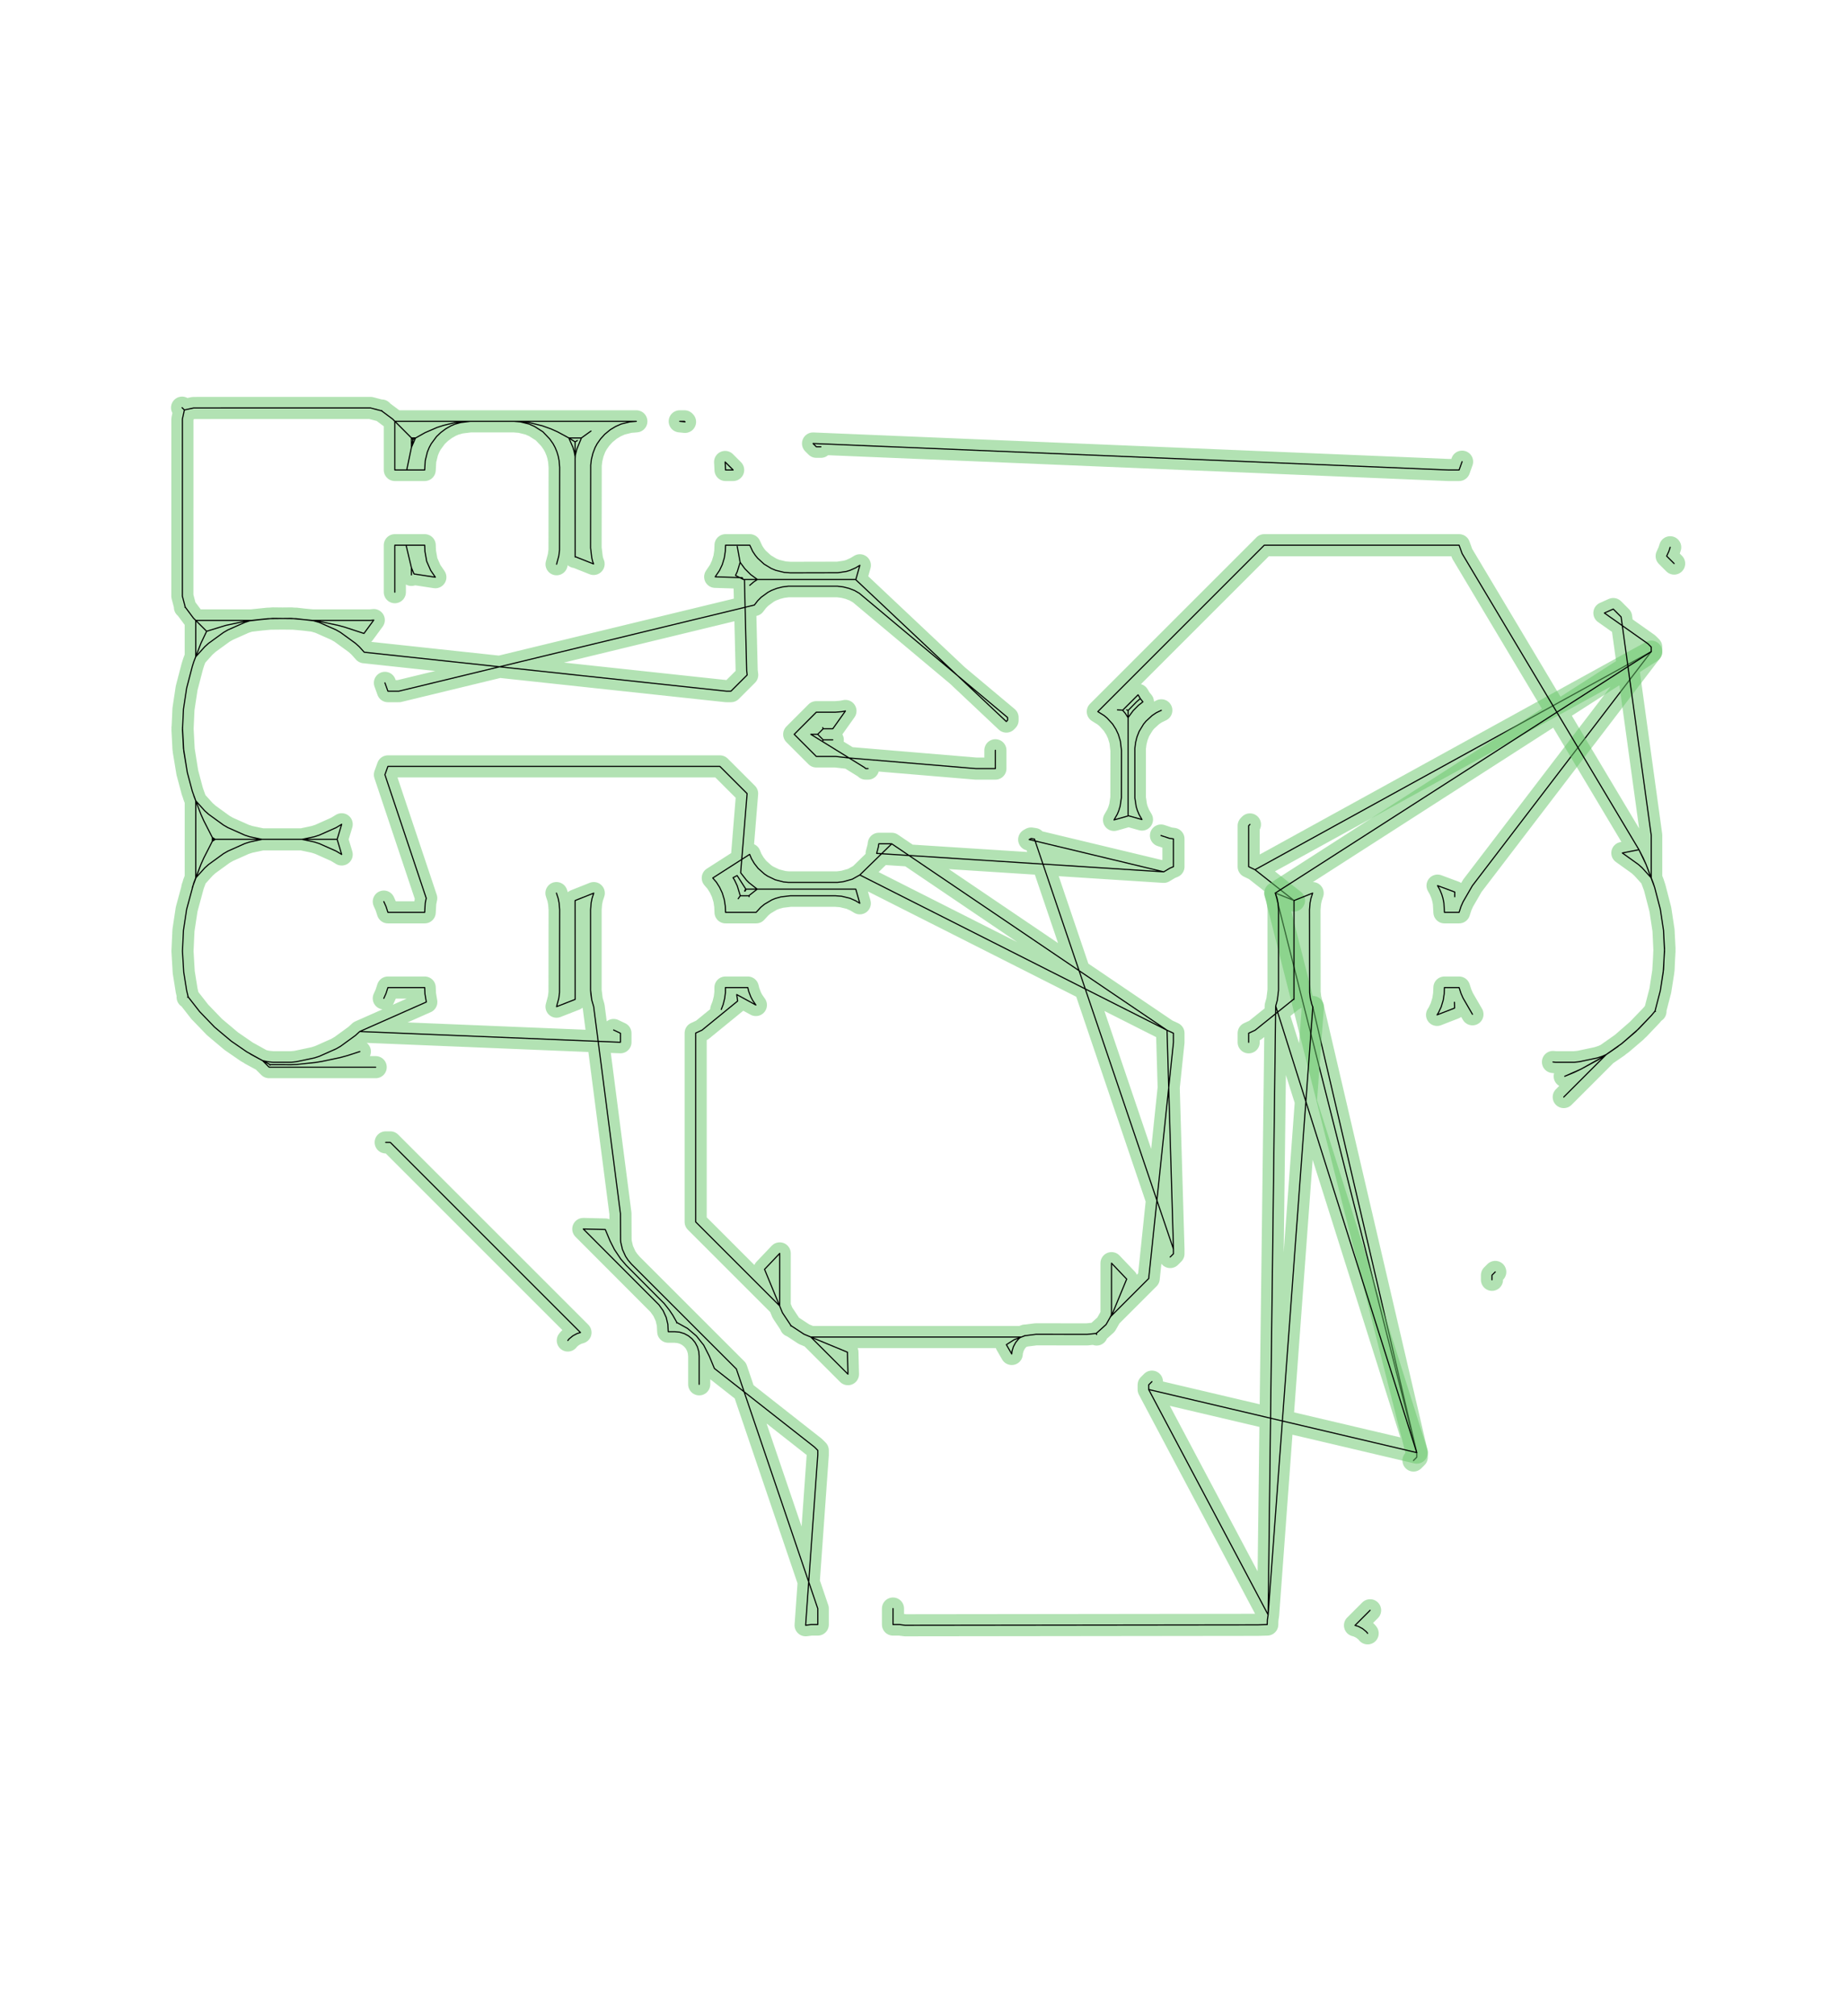<?xml version="1.0" standalone="no"?>
<!DOCTYPE svg PUBLIC "-//W3C//DTD SVG 1.1//EN"
"http://www.w3.org/Graphics/SVG/1.1/DTD/svg11.dtd">
<!-- original:
<svg width="78.8976" height="86.1165" viewBox="0 0 1643.7 1794.09" version="1.1"
-->
<svg width="7889.76" height="8611.65" viewBox="0 0 1643.7 1794.09" version="1.1"
xmlns="http://www.w3.org/2000/svg"
xmlns:xlink="http://www.w3.org/1999/xlink">
<polyline points="341.564,802.423 343.52,806.763 345.216,811.991 377.95,811.991 378.44,803.615 379.302,799.383 342.556,689.491 345.216,682.097 640.658,682.097 664.872,706.301 659.142,776.761 664.282,783.341 666.682,785.721 673.862,791.337 664.03,791.337 663.044,793.143 664.03,791.337 663.672,791.199 662.676,793.013 663.672,791.199 664.03,791.337 663.672,791.199 655.99,779.241 652.342,781.177 653.732,783.379 656.132,788.479 658.79,797.229 656.926,799.893 658.79,797.229 666.4,797.229 666.682,798.045 666.574,797.055 673.862,791.337 761.57,791.337 765.164,803.937 761.368,801.651 756.472,799.477 749.016,797.667 743.604,797.251 703.244,797.251 695.072,798.223 690.024,799.611 686.904,800.891 680.252,804.827 677.012,807.493 672.894,811.991 645.676,811.991 645.434,806.309 644.594,800.749 642.776,794.763 640.376,789.663 637.522,785.147 634.32,781.425 667.152,760.393 668.73,764.209 671.31,768.549 674.676,772.859 680.252,777.841 683.052,779.721 689.914,783.031 697.34,784.941 701.564,785.357 745.284,785.357 750.574,784.701 758.522,782.455 765.18,778.723 965.804,880.141 1044.29,1111.74 1044.29,1115.86 1041.38,1118.77 1044.29,1115.86 1044.29,1111.74 1038.56,916.921 965.804,880.141 920.6,746.745 917.584,746.285 915.912,747.217 1035.65,775.951 1041.2,772.633 1044.29,771.349 1044.29,746.617 1040.55,746.065 1033.2,743.621 1040.55,746.065 1044.29,746.617 1044.29,771.349 1041.2,772.633 1035.65,775.951 780.152,759.539 781.756,753.475 782.064,750.997 793.594,750.997 765.18,778.723 793.594,750.997 1038.56,916.921 1044.29,919.581 1044.29,927.643 1022.28,1137.88 988.084,1172.07 988.952,1170.59 989.176,1168.3 989.176,1124.22 1002.67,1138.4 990.312,1168.32 984.298,1178.89 975.556,1186.76 975.944,1187.73 975.556,1186.76 967.518,1187.6 921.848,1187.57 912.204,1188.8 902.526,1192.35 895.602,1196.77 900.37,1205.05 900.606,1202.66 901.838,1198.6 903.838,1194.85 906.532,1191.57 907.974,1190.39 912.18,1188.7 909.124,1189.96 721.534,1189.96 715.55,1187.48 754.138,1203.46 754.614,1223.02 721.566,1189.97 715.55,1187.48 703.976,1179.88 703.756,1180.1 703.976,1179.88 696.316,1168.34 680.392,1129.72 693.89,1115.53 693.884,1162.29 619.096,1087.51 619.096,919.441 624.716,916.845 656.474,890.923 655.636,885.159 672.676,894.477 669.792,890.287 668.212,887.307 666.352,882.477 665.456,878.937 645.594,878.937 645.576,883.367 644.934,888.517 643.574,893.977 641.864,898.411" style="stroke:rgb(103,198,105);stroke-width:19.685;fill:none;stroke-opacity:0.5;stroke-linecap:round;stroke-linejoin:round;;fill:none"/>
<polyline points="341.564,802.423 343.52,806.763 345.216,811.991 377.95,811.991 378.44,803.615 379.302,799.383 342.556,689.491 345.216,682.097 640.658,682.097 664.872,706.301 659.142,776.761 664.282,783.341 666.682,785.721 673.862,791.337 664.03,791.337 663.044,793.143 664.03,791.337 663.672,791.199 662.676,793.013 663.672,791.199 664.03,791.337 663.672,791.199 655.99,779.241 652.342,781.177 653.732,783.379 656.132,788.479 658.79,797.229 656.926,799.893 658.79,797.229 666.4,797.229 666.682,798.045 666.574,797.055 673.862,791.337 761.57,791.337 765.164,803.937 761.368,801.651 756.472,799.477 749.016,797.667 743.604,797.251 703.244,797.251 695.072,798.223 690.024,799.611 686.904,800.891 680.252,804.827 677.012,807.493 672.894,811.991 645.676,811.991 645.434,806.309 644.594,800.749 642.776,794.763 640.376,789.663 637.522,785.147 634.32,781.425 667.152,760.393 668.73,764.209 671.31,768.549 674.676,772.859 680.252,777.841 683.052,779.721 689.914,783.031 697.34,784.941 701.564,785.357 745.284,785.357 750.574,784.701 758.522,782.455 765.18,778.723 965.804,880.141 1044.29,1111.74 1044.29,1115.86 1041.38,1118.77 1044.29,1115.86 1044.29,1111.74 1038.56,916.921 965.804,880.141 920.6,746.745 917.584,746.285 915.912,747.217 1035.65,775.951 1041.2,772.633 1044.29,771.349 1044.29,746.617 1040.55,746.065 1033.2,743.621 1040.55,746.065 1044.29,746.617 1044.29,771.349 1041.2,772.633 1035.65,775.951 780.152,759.539 781.756,753.475 782.064,750.997 793.594,750.997 765.18,778.723 793.594,750.997 1038.56,916.921 1044.29,919.581 1044.29,927.643 1022.28,1137.88 988.084,1172.07 988.952,1170.59 989.176,1168.3 989.176,1124.22 1002.67,1138.4 990.312,1168.32 984.298,1178.89 975.556,1186.76 975.944,1187.73 975.556,1186.76 967.518,1187.6 921.848,1187.57 912.204,1188.8 902.526,1192.35 895.602,1196.77 900.37,1205.05 900.606,1202.66 901.838,1198.6 903.838,1194.85 906.532,1191.57 907.974,1190.39 912.18,1188.7 909.124,1189.96 721.534,1189.96 715.55,1187.48 754.138,1203.46 754.614,1223.02 721.566,1189.97 715.55,1187.48 703.976,1179.88 703.756,1180.1 703.976,1179.88 696.316,1168.34 680.392,1129.72 693.89,1115.53 693.884,1162.29 619.096,1087.51 619.096,919.441 624.716,916.845 656.474,890.923 655.636,885.159 672.676,894.477 669.792,890.287 668.212,887.307 666.352,882.477 665.456,878.937 645.594,878.937 645.576,883.367 644.934,888.517 643.574,893.977 641.864,898.411" style="stroke:rgb(0,0,0);stroke-width:1px;fill:none;stroke-opacity:1;stroke-linecap:round;stroke-linejoin:round;;fill:none"/>
<polyline points="772.494,684.051 770.378,684.051 769.518,683.191 755.61,674.599 743.604,673.231 726.456,673.231 706.79,653.557 726.462,633.857 743.604,633.857 749.142,633.407 752.388,632.759 741.126,648.619 732.582,648.619 732.136,647.587 732.582,648.619 727.658,653.551 732.572,658.469 741.106,658.469 732.572,658.469 732.124,659.515 732.572,658.469 727.658,653.551 721.554,653.553 755.61,674.599 868.392,684.051 885.83,684.051 885.832,667.749" style="stroke:rgb(103,198,105);stroke-width:19.685;fill:none;stroke-opacity:0.5;stroke-linecap:round;stroke-linejoin:round;;fill:none"/>
<polyline points="772.494,684.051 770.378,684.051 769.518,683.191 755.61,674.599 743.604,673.231 726.456,673.231 706.79,653.557 726.462,633.857 743.604,633.857 749.142,633.407 752.388,632.759 741.126,648.619 732.582,648.619 732.136,647.587 732.582,648.619 727.658,653.551 732.572,658.469 741.106,658.469 732.572,658.469 732.124,659.515 732.572,658.469 727.658,653.551 721.554,653.553 755.61,674.599 868.392,684.051 885.83,684.051 885.832,667.749" style="stroke:rgb(0,0,0);stroke-width:1px;fill:none;stroke-opacity:1;stroke-linecap:round;stroke-linejoin:round;;fill:none"/>
<polyline points="604.918,374.993 609.154,374.993 609.626,375.469 604.918,374.993" style="stroke:rgb(103,198,105);stroke-width:19.685;fill:none;stroke-opacity:0.5;stroke-linecap:round;stroke-linejoin:round;;fill:none"/>
<polyline points="604.918,374.993 609.154,374.993 609.626,375.469 604.918,374.993" style="stroke:rgb(0,0,0);stroke-width:1px;fill:none;stroke-opacity:1;stroke-linecap:round;stroke-linejoin:round;;fill:none"/>
<polyline points="645.312,411.155 652.446,418.291 645.676,418.291 645.312,411.155" style="stroke:rgb(103,198,105);stroke-width:19.685;fill:none;stroke-opacity:0.5;stroke-linecap:round;stroke-linejoin:round;;fill:none"/>
<polyline points="645.312,411.155 652.446,418.291 645.676,418.291 645.312,411.155" style="stroke:rgb(0,0,0);stroke-width:1px;fill:none;stroke-opacity:1;stroke-linecap:round;stroke-linejoin:round;;fill:none"/>
<polyline points="730.562,397.627 726.454,397.627 723.554,394.729 1288.72,418.291 1298.49,418.291 1301.15,410.895" style="stroke:rgb(103,198,105);stroke-width:19.685;fill:none;stroke-opacity:0.5;stroke-linecap:round;stroke-linejoin:round;;fill:none"/>
<polyline points="730.562,397.627 726.454,397.627 723.554,394.729 1288.72,418.291 1298.49,418.291 1301.15,410.895" style="stroke:rgb(0,0,0);stroke-width:1px;fill:none;stroke-opacity:1;stroke-linecap:round;stroke-linejoin:round;;fill:none"/>
<polyline points="1486.35,487.075 1485.23,490.509 1483.22,494.939 1489.86,501.581" style="stroke:rgb(103,198,105);stroke-width:19.685;fill:none;stroke-opacity:0.5;stroke-linecap:round;stroke-linejoin:round;;fill:none"/>
<polyline points="1486.35,487.075 1485.23,490.509 1483.22,494.939 1489.86,501.581" style="stroke:rgb(0,0,0);stroke-width:1px;fill:none;stroke-opacity:1;stroke-linecap:round;stroke-linejoin:round;;fill:none"/>
<polyline points="1217.11,1453.7 1215.89,1452.21 1212.61,1449.52 1208.87,1447.52 1205.86,1446.61 1219.29,1433.17" style="stroke:rgb(103,198,105);stroke-width:19.685;fill:none;stroke-opacity:0.5;stroke-linecap:round;stroke-linejoin:round;;fill:none"/>
<polyline points="1217.11,1453.7 1215.89,1452.21 1212.61,1449.52 1208.87,1447.52 1205.86,1446.61 1219.29,1433.17" style="stroke:rgb(0,0,0);stroke-width:1px;fill:none;stroke-opacity:1;stroke-linecap:round;stroke-linejoin:round;;fill:none"/>
<polyline points="1327.76,1139.04 1327.76,1134.93 1330.66,1132.03" style="stroke:rgb(103,198,105);stroke-width:19.685;fill:none;stroke-opacity:0.5;stroke-linecap:round;stroke-linejoin:round;;fill:none"/>
<polyline points="1327.76,1139.04 1327.76,1134.93 1330.66,1132.03" style="stroke:rgb(0,0,0);stroke-width:1px;fill:none;stroke-opacity:1;stroke-linecap:round;stroke-linejoin:round;;fill:none"/>
<polyline points="1310.38,902.731 1302.04,888.349 1300.19,884.185 1298.48,878.937 1285.44,878.937 1285.19,884.639 1284.35,890.199 1282.54,896.185 1280.14,901.285 1278.88,903.267 1294.47,897.209 1294.34,892.017" style="stroke:rgb(103,198,105);stroke-width:19.685;fill:none;stroke-opacity:0.5;stroke-linecap:round;stroke-linejoin:round;;fill:none"/>
<polyline points="1310.38,902.731 1302.04,888.349 1300.19,884.185 1298.48,878.937 1285.44,878.937 1285.19,884.639 1284.35,890.199 1282.54,896.185 1280.14,901.285 1278.88,903.267 1294.47,897.209 1294.34,892.017" style="stroke:rgb(0,0,0);stroke-width:1px;fill:none;stroke-opacity:1;stroke-linecap:round;stroke-linejoin:round;;fill:none"/>
<polyline points="1294.61,798.119 1294.65,793.919 1279.32,788.221 1281.41,791.973 1283.06,795.981 1284.14,799.581 1284.95,803.615 1285.44,811.991 1298.49,811.991 1300.19,806.763 1302.03,802.611 1310.29,788.329 1469.47,579.963 1116.85,774.069 1111.24,771.355 1111.24,734.923 1112.36,733.741 1111.24,734.923 1111.24,771.355 1116.85,774.069 1151.57,801.457 1134.94,794.805 1260.81,1292.84 1260.81,1296.95 1257.91,1299.86 1260.81,1296.95 1260.81,1292.84 1168.32,896.223" style="stroke:rgb(103,198,105);stroke-width:19.685;fill:none;stroke-opacity:0.5;stroke-linecap:round;stroke-linejoin:round;;fill:none"/>
<polyline points="1294.61,798.119 1294.65,793.919 1279.32,788.221 1281.41,791.973 1283.06,795.981 1284.14,799.581 1284.95,803.615 1285.44,811.991 1298.49,811.991 1300.19,806.763 1302.03,802.611 1310.29,788.329 1469.47,579.963 1116.85,774.069 1111.24,771.355 1111.24,734.923 1112.36,733.741 1111.24,734.923 1111.24,771.355 1116.85,774.069 1151.57,801.457 1134.94,794.805 1260.81,1292.84 1260.81,1296.95 1257.91,1299.86 1260.81,1296.95 1260.81,1292.84 1168.32,896.223" style="stroke:rgb(0,0,0);stroke-width:1px;fill:none;stroke-opacity:1;stroke-linecap:round;stroke-linejoin:round;;fill:none"/>
<polyline points="1033.49,632.191 1029,634.353 1025.31,636.829 1019.82,641.883 1017.68,644.483 1013.73,650.981 1011.79,655.993 1010.57,660.893 1009.93,666.083 1009.95,710.217 1011.1,717.793 1012.08,721.033 1013.73,725.007 1016.28,729.411 1003.92,725.931 1003.94,638.809 1001.49,634.973 999.084,632.123 994.45,631.757 999.084,632.123 1012.8,618.403 1014.77,621.717 1011.25,624.819 1003.94,632.317 1003.94,638.809 1003.94,632.317 1002.66,631.747 1003.94,632.317 1011.25,624.819 1014.75,621.735 1017.11,624.645 1013.27,627.633 1008.43,632.501 1003.94,638.609 1003.92,726.191 991.396,729.741 994.33,724.613 995.63,721.493 996.876,717.411 997.956,709.905 998.036,667.865 997.064,659.653 995.228,653.587 993.068,649.007 990.138,644.407 985.16,638.989 982.56,636.829 976.978,633.351 1125.09,485.237 1298.48,485.237 1301.17,492.685 1458.54,756.219 1464.9,769.403 1471.22,785.863 1472.53,789.887 1477.56,809.249 1480.4,827.979 1481.27,846.501 1480.16,865.231 1477.56,881.693 1472.83,899.929 1469.69,903.699 1458.35,915.645 1443.15,928.885 1426.15,940.815 1406.86,951.585 1392.49,957.901 1400.96,954.421 1406.86,951.585 1421.95,943.391 1426.17,940.837 1439.96,931.351 1429.49,938.525 1425.85,940.143 1421.54,941.545 1405.44,944.965 1400.94,945.437 1384.48,945.437 1382.04,945.181 1384.48,945.437 1400.94,945.437 1405.44,944.965 1421.54,941.545 1425.85,940.143 1429.49,938.525 1391.62,976.385 1429.46,938.543 1443.16,928.901 1455.72,918.181 1469.69,903.699 1472.83,899.929 1473.24,900.159 1472.83,899.929 1473.21,900.141 1472.83,899.929 1477.56,881.693 1480.43,862.965 1481.27,844.439 1480.42,827.977 1477.58,809.243 1472.55,789.879 1464.9,769.403 1462.35,763.645 1458.55,756.243 1443.78,759.171 1458.13,769.447 1461.48,772.463 1469.47,781.313 1469.47,743.363 1442.68,549.071 1435.68,542.067 1427.8,545.579 1466.59,572.987 1469.47,575.871 1469.47,579.963 1134.94,794.805 1136.5,799.581 1137.31,803.615 1137.8,809.545 1137.8,881.405 1136.74,890.123 1135.28,895.371 1135.19,902.245 1116.96,916.911 1111.24,919.573 1111.24,927.675 1111.24,919.573 1116.96,916.911 1151.53,889.099 1151.54,889.499 1151.57,801.497 1168.18,794.865 1166.64,799.581 1165.84,803.615 1165.35,809.573 1165.45,883.313 1166.09,888.517 1167.45,893.977 1168.32,896.223 1128.54,1437.18 1135.28,895.371 1260.81,1292.84 1022.24,1236.68 1022.24,1232.57 1025.14,1229.67 1022.24,1232.57 1022.24,1236.68 1128.54,1437.18 1127.87,1441.66 1127.75,1445.87 1119.25,1446.13 805.544,1446.51 800.584,1445.87 794.696,1445.87 794.696,1431.62" style="stroke:rgb(103,198,105);stroke-width:19.685;fill:none;stroke-opacity:0.5;stroke-linecap:round;stroke-linejoin:round;;fill:none"/>
<polyline points="1033.49,632.191 1029,634.353 1025.31,636.829 1019.82,641.883 1017.68,644.483 1013.73,650.981 1011.79,655.993 1010.57,660.893 1009.93,666.083 1009.95,710.217 1011.1,717.793 1012.08,721.033 1013.73,725.007 1016.28,729.411 1003.92,725.931 1003.94,638.809 1001.49,634.973 999.084,632.123 994.45,631.757 999.084,632.123 1012.8,618.403 1014.77,621.717 1011.25,624.819 1003.94,632.317 1003.94,638.809 1003.94,632.317 1002.66,631.747 1003.94,632.317 1011.25,624.819 1014.75,621.735 1017.11,624.645 1013.27,627.633 1008.43,632.501 1003.94,638.609 1003.92,726.191 991.396,729.741 994.33,724.613 995.63,721.493 996.876,717.411 997.956,709.905 998.036,667.865 997.064,659.653 995.228,653.587 993.068,649.007 990.138,644.407 985.16,638.989 982.56,636.829 976.978,633.351 1125.09,485.237 1298.48,485.237 1301.17,492.685 1458.54,756.219 1464.9,769.403 1471.22,785.863 1472.53,789.887 1477.56,809.249 1480.4,827.979 1481.27,846.501 1480.16,865.231 1477.56,881.693 1472.83,899.929 1469.69,903.699 1458.35,915.645 1443.15,928.885 1426.15,940.815 1406.86,951.585 1392.49,957.901 1400.96,954.421 1406.86,951.585 1421.95,943.391 1426.17,940.837 1439.96,931.351 1429.49,938.525 1425.85,940.143 1421.54,941.545 1405.44,944.965 1400.94,945.437 1384.48,945.437 1382.04,945.181 1384.48,945.437 1400.94,945.437 1405.44,944.965 1421.54,941.545 1425.85,940.143 1429.49,938.525 1391.62,976.385 1429.46,938.543 1443.16,928.901 1455.72,918.181 1469.69,903.699 1472.83,899.929 1473.24,900.159 1472.83,899.929 1473.21,900.141 1472.83,899.929 1477.56,881.693 1480.43,862.965 1481.27,844.439 1480.42,827.977 1477.58,809.243 1472.55,789.879 1464.9,769.403 1462.35,763.645 1458.55,756.243 1443.78,759.171 1458.13,769.447 1461.48,772.463 1469.47,781.313 1469.47,743.363 1442.68,549.071 1435.68,542.067 1427.8,545.579 1466.59,572.987 1469.47,575.871 1469.47,579.963 1134.94,794.805 1136.5,799.581 1137.31,803.615 1137.8,809.545 1137.8,881.405 1136.74,890.123 1135.28,895.371 1135.19,902.245 1116.96,916.911 1111.24,919.573 1111.24,927.675 1111.24,919.573 1116.96,916.911 1151.53,889.099 1151.54,889.499 1151.57,801.497 1168.18,794.865 1166.64,799.581 1165.84,803.615 1165.35,809.573 1165.45,883.313 1166.09,888.517 1167.45,893.977 1168.32,896.223 1128.54,1437.18 1135.28,895.371 1260.81,1292.84 1022.24,1236.68 1022.24,1232.57 1025.14,1229.67 1022.24,1232.57 1022.24,1236.68 1128.54,1437.18 1127.87,1441.66 1127.75,1445.87 1119.25,1446.13 805.544,1446.51 800.584,1445.87 794.696,1445.87 794.696,1431.62" style="stroke:rgb(0,0,0);stroke-width:1px;fill:none;stroke-opacity:1;stroke-linecap:round;stroke-linejoin:round;;fill:none"/>
<polyline points="343.244,1016.74 347.354,1016.74 516.578,1185.96 513.556,1186.88 509.812,1188.88 506.532,1191.57 505.314,1193.06" style="stroke:rgb(103,198,105);stroke-width:19.685;fill:none;stroke-opacity:0.5;stroke-linecap:round;stroke-linejoin:round;;fill:none"/>
<polyline points="343.244,1016.74 347.354,1016.74 516.578,1185.96 513.556,1186.88 509.812,1188.88 506.532,1191.57 505.314,1193.06" style="stroke:rgb(0,0,0);stroke-width:1px;fill:none;stroke-opacity:1;stroke-linecap:round;stroke-linejoin:round;;fill:none"/>
<polyline points="622.236,1232.07 622.236,1206.88 621.82,1202.66 620.588,1198.6 618.588,1194.85 615.894,1191.57 612.614,1188.88 608.87,1186.88 604.808,1185.65 600.584,1185.23 594.696,1185.23 594.34,1178.72 592.898,1172.57 590.102,1166.43 586.4,1161.26 519.098,1093.8 538.652,1094.27 542.906,1104.43 546.742,1112.01 552.388,1120.46 557.284,1126.15 591.134,1160.2 595.772,1166.13 598.78,1170.63 602.41,1177.09 602.13,1177.39 602.41,1177.09 611.818,1182.3 619.748,1189.03 626.252,1197.2 631.176,1206.89 635.746,1217.92 724.848,1287.93 727.75,1290.83 727.75,1294.94 716.946,1446.49 721.844,1445.87 727.75,1445.87 727.75,1431.63 655.32,1218.41 561.952,1125.06 558.986,1121.58 556.744,1118.22 553.948,1112.07 552.506,1105.93 552.266,1103.63 552.15,1080.09 528.32,895.883 526.642,890.123 525.822,884.563 525.59,881.405 525.59,809.545 526.05,803.729 526.894,799.477 528.412,794.875 511.808,801.477 511.844,889.481 495.282,895.955 497.294,888.517 497.936,883.313 498.036,809.573 497.546,803.615 496.744,799.581 495.2,794.859 496.744,799.581 497.546,803.615 498.036,809.573 497.936,883.313 497.294,888.517 495.282,895.955 511.844,889.481 511.808,801.497 528.412,794.875 526.894,799.477 526.05,803.729 525.59,809.545 525.59,881.405 526.642,890.123 528.32,895.883 532.32,926.805 552.15,927.621 552.15,919.593 546.074,916.707 552.15,919.593 552.15,927.621 320.126,918.061 379.382,891.821 378.182,884.563 377.95,878.937 345.222,878.937 343.52,884.185 341.548,888.551 343.52,884.185 345.222,878.937 377.95,878.937 378.182,884.563 379.382,891.821 320.126,918.061 316.406,921.491 303.106,931.171 299.174,933.443 284.134,940.143 279.822,941.545 263.722,944.965 259.224,945.437 242.764,945.437 238.27,944.967 233.684,943.993 222.874,938.123 240.412,947.559 259.214,947.617 264.226,947.353 280.688,945.621 286.174,944.751 302.634,941.251 309.13,939.507 320.25,935.893 309.13,939.507 302.642,941.279 286.174,944.751 280.688,945.621 264.226,947.353 259.214,947.617 240.412,947.559 240.29,948.039 240.412,947.559 233.706,944.005 239.492,949.791 334.336,949.791 239.492,949.791 233.706,944.005 219.616,936.155 205.83,926.655 190.926,914.129 177.692,900.385 167.478,887.307 166.99,887.541 167.478,887.307 166.134,881.693 163.5,865.235 162.402,846.501 163.268,827.977 166.11,809.243 172.452,785.849 178.78,769.391 181.348,763.643 189.822,747.047 181.348,730.449 178.776,724.701 172.476,708.231 174.216,712.781 174.204,781.353 178.78,769.391 171.164,789.881 174.204,781.353 182.222,772.463 185.574,769.447 198.894,759.767 202.802,757.509 217.822,750.809 222.15,749.401 233.258,747.045 191.564,747.047 188.96,748.737 188.98,745.397 181.348,730.449 189.822,747.047 191.564,747.047 188.958,745.353 191.564,747.047 268.712,747.045 279.822,749.403 284.134,750.805 299.174,757.505 304.078,760.485 300.03,747.045 268.712,747.045 300.03,747.045 304.078,733.605 299.174,736.583 284.134,743.283 279.822,744.685 268.712,747.045 233.258,747.045 222.15,744.687 217.822,743.279 202.802,736.579 198.91,734.333 185.59,724.673 182.21,721.633 174.206,712.741 171.146,704.215 166.752,687.747 163.526,668.383 162.426,647.589 163.266,666.115 166.73,687.751 163.288,666.113 162.426,649.651 163.268,631.127 166.11,612.393 171.164,593.031 172.444,588.997 178.794,572.547 183.886,561.843 200.996,556.581 217.462,553.099 222.106,552.345 238.57,550.631 259.214,550.411 277.924,552.157 329.724,552.157 332.622,551.873 323.89,563.779 306.57,558.105 300.97,556.575 284.504,553.099 277.924,552.157 284.112,553.955 299.152,560.635 303.106,562.917 316.406,572.597 319.756,575.615 324.146,580.491 444.56,593.443 354.978,615.151 345.218,615.151 342.554,607.749 345.218,615.151 354.978,615.151 671.344,538.485 674.292,534.647 677.366,531.573 683.54,527.073 686.52,525.493 691.35,523.633 696.25,522.393 701.564,521.731 745.284,521.731 750.574,522.387 755.494,523.627 760.4,525.521 764.704,527.997 896.65,638.575 896.65,641.043 895.552,642.195 761.368,515.747 661.582,515.747 658.336,514.085 660.548,514.155 661.244,515.533 660.548,514.155 636.468,513.385 640.376,507.585 642.776,502.485 644.594,496.499 645.434,490.939 645.676,485.237 667.266,485.237 669.82,490.721 672.152,494.221 674.292,496.841 679.986,502.055 686.42,505.961 690.358,507.599 697.83,509.421 703.244,509.837 745.656,509.741 753.232,508.591 756.472,507.611 761.368,505.437 765.222,503.117 761.634,515.747 674.024,515.747 670.646,518.001 667.224,520.943 670.646,518.001 674.024,515.747 668.026,511.347 662.86,506.181 658.656,500.463 656.092,486.321 658.656,500.463 656.132,508.769 654.546,512.141 661.582,515.747 662.502,515.747 664.486,596.997 664.952,600.707 650.498,615.151 646.404,615.151 324.146,580.491 319.756,575.615 316.406,572.597 303.106,562.917 299.152,560.635 284.112,553.955 279.848,552.569 263.396,550.631 242.752,550.391 222.106,552.345 217.456,553.063 200.996,556.581 183.886,561.843 174.2,552.157 174.2,584.513 182.21,575.615 185.574,572.587 198.894,562.907 202.824,560.639 217.844,553.959 222.124,552.567 238.57,550.631 224.042,552.157 174.2,552.157 172.214,550.225 164.86,540.355 164.59,540.483 164.86,540.355 162.288,530.523 162.322,373.023 164.088,364.865 162.038,362.819 164.088,364.865 172.236,363.105 329.736,363.071 339.57,365.645 339.7,365.373 339.57,365.645 349.444,372.999 367.51,391.121 366.982,394.717 367.51,391.121 378.326,385.053 389.036,380.425 394.682,378.589 404.438,376.239 409.972,375.527 418.796,374.979 410,376.071 404.944,377.471 401.464,378.915 396.824,381.545 392.304,384.905 388.484,388.547 383.76,394.953 381.98,398.273 380.322,402.279 378.44,409.915 377.95,418.291 361.966,418.291 366.138,398.187 369.8,389.747 366.138,389.749 366.138,398.187 361.966,418.291 351.376,418.291 351.376,374.989 566.302,374.993 560.506,375.481 552.86,377.363 547.92,379.549 543.1,382.449 538.202,386.481 534.422,390.661 531.4,394.953 529.62,398.273 527.692,403.269 526.332,408.731 525.69,413.933 525.59,487.675 526.642,496.423 527.344,499.555 528.258,501.919 511.848,495.393 511.844,495.729 511.808,393.255 513.812,392.087 511.808,393.255 506.19,389.755 517.434,389.759 525.948,383.623 517.434,389.759 513.366,399.703 512.006,405.163 511.788,408.563 511.842,406.459 510.884,401.639 509.804,398.039 506.19,389.755 496.144,384.321 490.518,381.799 482.57,378.953 471.18,376.145 467.412,375.579 457.364,374.993 463.112,375.481 470.746,377.363 475.652,379.529 483.108,384.271 489.204,390.661 492.226,394.953 494.006,398.273 495.664,402.279 496.744,405.881 497.546,409.915 498.036,415.873 497.936,489.613 497.294,494.817 495.308,502.179" style="stroke:rgb(103,198,105);stroke-width:19.685;fill:none;stroke-opacity:0.5;stroke-linecap:round;stroke-linejoin:round;;fill:none"/>
<polyline points="622.236,1232.07 622.236,1206.88 621.82,1202.66 620.588,1198.6 618.588,1194.85 615.894,1191.57 612.614,1188.88 608.87,1186.88 604.808,1185.65 600.584,1185.23 594.696,1185.23 594.34,1178.72 592.898,1172.57 590.102,1166.43 586.4,1161.26 519.098,1093.8 538.652,1094.27 542.906,1104.43 546.742,1112.01 552.388,1120.46 557.284,1126.15 591.134,1160.2 595.772,1166.13 598.78,1170.63 602.41,1177.09 602.13,1177.39 602.41,1177.09 611.818,1182.3 619.748,1189.03 626.252,1197.2 631.176,1206.89 635.746,1217.92 724.848,1287.93 727.75,1290.83 727.75,1294.94 716.946,1446.49 721.844,1445.87 727.75,1445.87 727.75,1431.63 655.32,1218.41 561.952,1125.06 558.986,1121.58 556.744,1118.22 553.948,1112.07 552.506,1105.93 552.266,1103.63 552.15,1080.09 528.32,895.883 526.642,890.123 525.822,884.563 525.59,881.405 525.59,809.545 526.05,803.729 526.894,799.477 528.412,794.875 511.808,801.477 511.844,889.481 495.282,895.955 497.294,888.517 497.936,883.313 498.036,809.573 497.546,803.615 496.744,799.581 495.2,794.859 496.744,799.581 497.546,803.615 498.036,809.573 497.936,883.313 497.294,888.517 495.282,895.955 511.844,889.481 511.808,801.497 528.412,794.875 526.894,799.477 526.05,803.729 525.59,809.545 525.59,881.405 526.642,890.123 528.32,895.883 532.32,926.805 552.15,927.621 552.15,919.593 546.074,916.707 552.15,919.593 552.15,927.621 320.126,918.061 379.382,891.821 378.182,884.563 377.95,878.937 345.222,878.937 343.52,884.185 341.548,888.551 343.52,884.185 345.222,878.937 377.95,878.937 378.182,884.563 379.382,891.821 320.126,918.061 316.406,921.491 303.106,931.171 299.174,933.443 284.134,940.143 279.822,941.545 263.722,944.965 259.224,945.437 242.764,945.437 238.27,944.967 233.684,943.993 222.874,938.123 240.412,947.559 259.214,947.617 264.226,947.353 280.688,945.621 286.174,944.751 302.634,941.251 309.13,939.507 320.25,935.893 309.13,939.507 302.642,941.279 286.174,944.751 280.688,945.621 264.226,947.353 259.214,947.617 240.412,947.559 240.29,948.039 240.412,947.559 233.706,944.005 239.492,949.791 334.336,949.791 239.492,949.791 233.706,944.005 219.616,936.155 205.83,926.655 190.926,914.129 177.692,900.385 167.478,887.307 166.99,887.541 167.478,887.307 166.134,881.693 163.5,865.235 162.402,846.501 163.268,827.977 166.11,809.243 172.452,785.849 178.78,769.391 181.348,763.643 189.822,747.047 181.348,730.449 178.776,724.701 172.476,708.231 174.216,712.781 174.204,781.353 178.78,769.391 171.164,789.881 174.204,781.353 182.222,772.463 185.574,769.447 198.894,759.767 202.802,757.509 217.822,750.809 222.15,749.401 233.258,747.045 191.564,747.047 188.96,748.737 188.98,745.397 181.348,730.449 189.822,747.047 191.564,747.047 188.958,745.353 191.564,747.047 268.712,747.045 279.822,749.403 284.134,750.805 299.174,757.505 304.078,760.485 300.03,747.045 268.712,747.045 300.03,747.045 304.078,733.605 299.174,736.583 284.134,743.283 279.822,744.685 268.712,747.045 233.258,747.045 222.15,744.687 217.822,743.279 202.802,736.579 198.91,734.333 185.59,724.673 182.21,721.633 174.206,712.741 171.146,704.215 166.752,687.747 163.526,668.383 162.426,647.589 163.266,666.115 166.73,687.751 163.288,666.113 162.426,649.651 163.268,631.127 166.11,612.393 171.164,593.031 172.444,588.997 178.794,572.547 183.886,561.843 200.996,556.581 217.462,553.099 222.106,552.345 238.57,550.631 259.214,550.411 277.924,552.157 329.724,552.157 332.622,551.873 323.89,563.779 306.57,558.105 300.97,556.575 284.504,553.099 277.924,552.157 284.112,553.955 299.152,560.635 303.106,562.917 316.406,572.597 319.756,575.615 324.146,580.491 444.56,593.443 354.978,615.151 345.218,615.151 342.554,607.749 345.218,615.151 354.978,615.151 671.344,538.485 674.292,534.647 677.366,531.573 683.54,527.073 686.52,525.493 691.35,523.633 696.25,522.393 701.564,521.731 745.284,521.731 750.574,522.387 755.494,523.627 760.4,525.521 764.704,527.997 896.65,638.575 896.65,641.043 895.552,642.195 761.368,515.747 661.582,515.747 658.336,514.085 660.548,514.155 661.244,515.533 660.548,514.155 636.468,513.385 640.376,507.585 642.776,502.485 644.594,496.499 645.434,490.939 645.676,485.237 667.266,485.237 669.82,490.721 672.152,494.221 674.292,496.841 679.986,502.055 686.42,505.961 690.358,507.599 697.83,509.421 703.244,509.837 745.656,509.741 753.232,508.591 756.472,507.611 761.368,505.437 765.222,503.117 761.634,515.747 674.024,515.747 670.646,518.001 667.224,520.943 670.646,518.001 674.024,515.747 668.026,511.347 662.86,506.181 658.656,500.463 656.092,486.321 658.656,500.463 656.132,508.769 654.546,512.141 661.582,515.747 662.502,515.747 664.486,596.997 664.952,600.707 650.498,615.151 646.404,615.151 324.146,580.491 319.756,575.615 316.406,572.597 303.106,562.917 299.152,560.635 284.112,553.955 279.848,552.569 263.396,550.631 242.752,550.391 222.106,552.345 217.456,553.063 200.996,556.581 183.886,561.843 174.2,552.157 174.2,584.513 182.21,575.615 185.574,572.587 198.894,562.907 202.824,560.639 217.844,553.959 222.124,552.567 238.57,550.631 224.042,552.157 174.2,552.157 172.214,550.225 164.86,540.355 164.59,540.483 164.86,540.355 162.288,530.523 162.322,373.023 164.088,364.865 162.038,362.819 164.088,364.865 172.236,363.105 329.736,363.071 339.57,365.645 339.7,365.373 339.57,365.645 349.444,372.999 367.51,391.121 366.982,394.717 367.51,391.121 378.326,385.053 389.036,380.425 394.682,378.589 404.438,376.239 409.972,375.527 418.796,374.979 410,376.071 404.944,377.471 401.464,378.915 396.824,381.545 392.304,384.905 388.484,388.547 383.76,394.953 381.98,398.273 380.322,402.279 378.44,409.915 377.95,418.291 361.966,418.291 366.138,398.187 369.8,389.747 366.138,389.749 366.138,398.187 361.966,418.291 351.376,418.291 351.376,374.989 566.302,374.993 560.506,375.481 552.86,377.363 547.92,379.549 543.1,382.449 538.202,386.481 534.422,390.661 531.4,394.953 529.62,398.273 527.692,403.269 526.332,408.731 525.69,413.933 525.59,487.675 526.642,496.423 527.344,499.555 528.258,501.919 511.848,495.393 511.844,495.729 511.808,393.255 513.812,392.087 511.808,393.255 506.19,389.755 517.434,389.759 525.948,383.623 517.434,389.759 513.366,399.703 512.006,405.163 511.788,408.563 511.842,406.459 510.884,401.639 509.804,398.039 506.19,389.755 496.144,384.321 490.518,381.799 482.57,378.953 471.18,376.145 467.412,375.579 457.364,374.993 463.112,375.481 470.746,377.363 475.652,379.529 483.108,384.271 489.204,390.661 492.226,394.953 494.006,398.273 495.664,402.279 496.744,405.881 497.546,409.915 498.036,415.873 497.936,489.613 497.294,494.817 495.308,502.179" style="stroke:rgb(0,0,0);stroke-width:1px;fill:none;stroke-opacity:1;stroke-linecap:round;stroke-linejoin:round;;fill:none"/>
<polyline points="361.39,485.237 377.95,485.237 378.182,490.863 379.704,499.555 383.28,507.647 387.434,513.721 368.458,510.845 366.138,505.295 366.138,511.673 366.138,505.295 361.39,485.237 351.376,485.237 351.376,527.047" style="stroke:rgb(103,198,105);stroke-width:19.685;fill:none;stroke-opacity:0.5;stroke-linecap:round;stroke-linejoin:round;;fill:none"/>
<polyline points="361.39,485.237 377.95,485.237 378.182,490.863 379.704,499.555 383.28,507.647 387.434,513.721 368.458,510.845 366.138,505.295 366.138,511.673 366.138,505.295 361.39,485.237 351.376,485.237 351.376,527.047" style="stroke:rgb(0,0,0);stroke-width:1px;fill:none;stroke-opacity:1;stroke-linecap:round;stroke-linejoin:round;;fill:none"/>
</svg>
